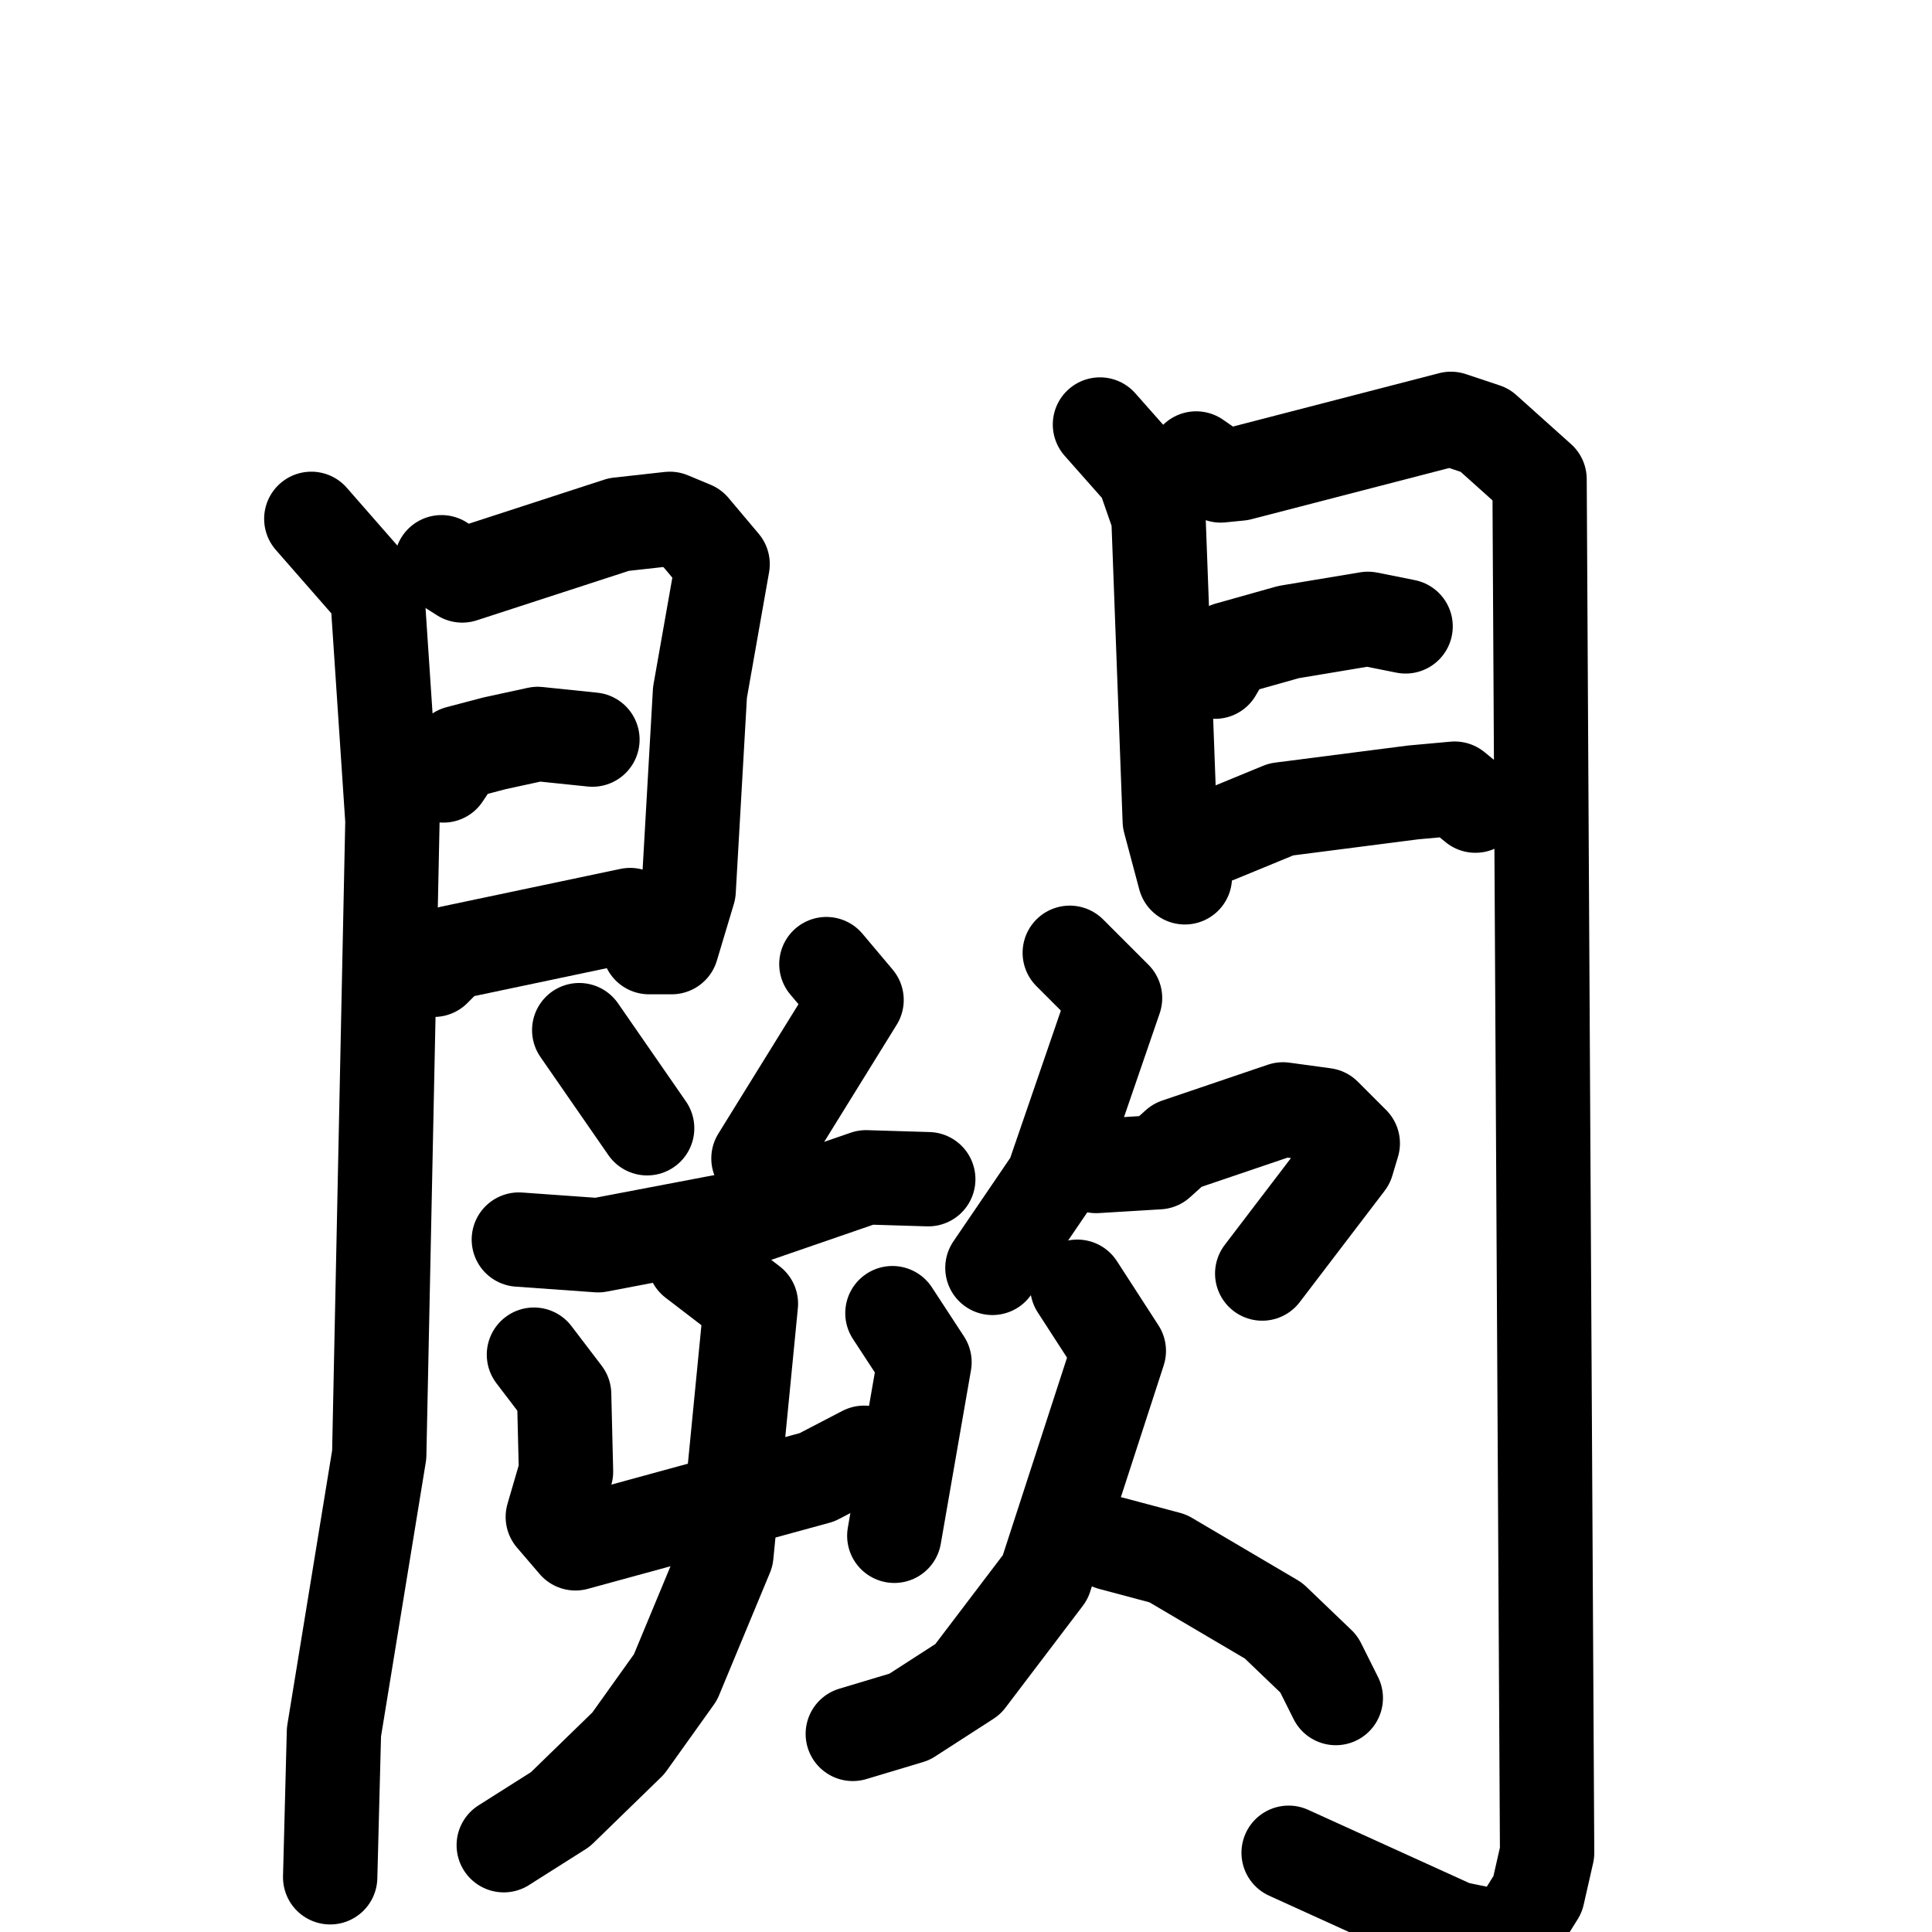 <svg xmlns="http://www.w3.org/2000/svg" viewBox="0 0 1024 1024">
  <g style="fill:none;stroke:#000000;stroke-width:50;stroke-linecap:round;stroke-linejoin:round;" transform="scale(1, 1) translate(0, 0)">
    <path d="M 165.0,275.0 L 200.0,315.0 L 208.0,435.0 L 201.0,771.0 L 177.0,918.0 L 175.0,995.0"/>
    <path d="M 234.0,298.0 L 245.0,305.0 L 328.0,278.0 L 355.0,275.0 L 367.0,280.0 L 383.0,299.0 L 371.0,367.0 L 365.0,472.0 L 356.0,502.0 L 344.0,502.0"/>
    <path d="M 235.0,411.0 L 243.0,399.0 L 262.0,394.0 L 285.0,389.0 L 314.0,392.0"/>
    <path d="M 230.0,514.0 L 239.0,505.0 L 334.0,485.0"/>
    <path d="M 583.0,225.0 L 606.0,251.0 L 614.0,274.0 L 620.0,435.0 L 628.0,465.0"/>
    <path d="M 634.0,243.0 L 647.0,252.0 L 657.0,251.0 L 769.0,222.0 L 787.0,228.0 L 816.0,254.0 L 820.0,982.0 L 815.0,1004.0 L 800.0,1028.0 L 771.0,1022.0 L 683.0,982.0"/>
    <path d="M 644.0,356.0 L 651.0,344.0 L 683.0,335.0 L 725.0,328.0 L 745.0,332.0"/>
    <path d="M 645.0,443.0 L 679.0,429.0 L 749.0,420.0 L 771.0,418.0 L 782.0,427.0"/>
    <path d="M 307.0,546.0 L 343.0,598.0"/>
    <path d="M 438.0,511.0 L 454.0,530.0 L 402.0,614.0"/>
    <path d="M 275.0,657.0 L 317.0,660.0 L 401.0,644.0 L 459.0,624.0 L 492.0,625.0"/>
    <path d="M 283.0,718.0 L 299.0,739.0 L 300.0,780.0 L 293.0,804.0 L 305.0,818.0 L 433.0,783.0 L 458.0,770.0"/>
    <path d="M 473.0,696.0 L 490.0,722.0 L 474.0,814.0"/>
    <path d="M 368.0,668.0 L 398.0,691.0 L 385.0,824.0 L 358.0,889.0 L 333.0,924.0 L 297.0,959.0 L 267.0,978.0"/>
    <path d="M 567.0,505.0 L 591.0,529.0 L 558.0,625.0 L 526.0,672.0"/>
    <path d="M 581.0,618.0 L 614.0,616.0 L 624.0,607.0 L 680.0,588.0 L 702.0,591.0 L 717.0,606.0 L 714.0,616.0 L 669.0,675.0"/>
    <path d="M 571.0,682.0 L 593.0,716.0 L 554.0,836.0 L 513.0,890.0 L 482.0,910.0 L 452.0,919.0"/>
    <path d="M 589.0,818.0 L 619.0,826.0 L 675.0,859.0 L 699.0,882.0 L 708.0,900.0"/>
  </g>
</svg>

